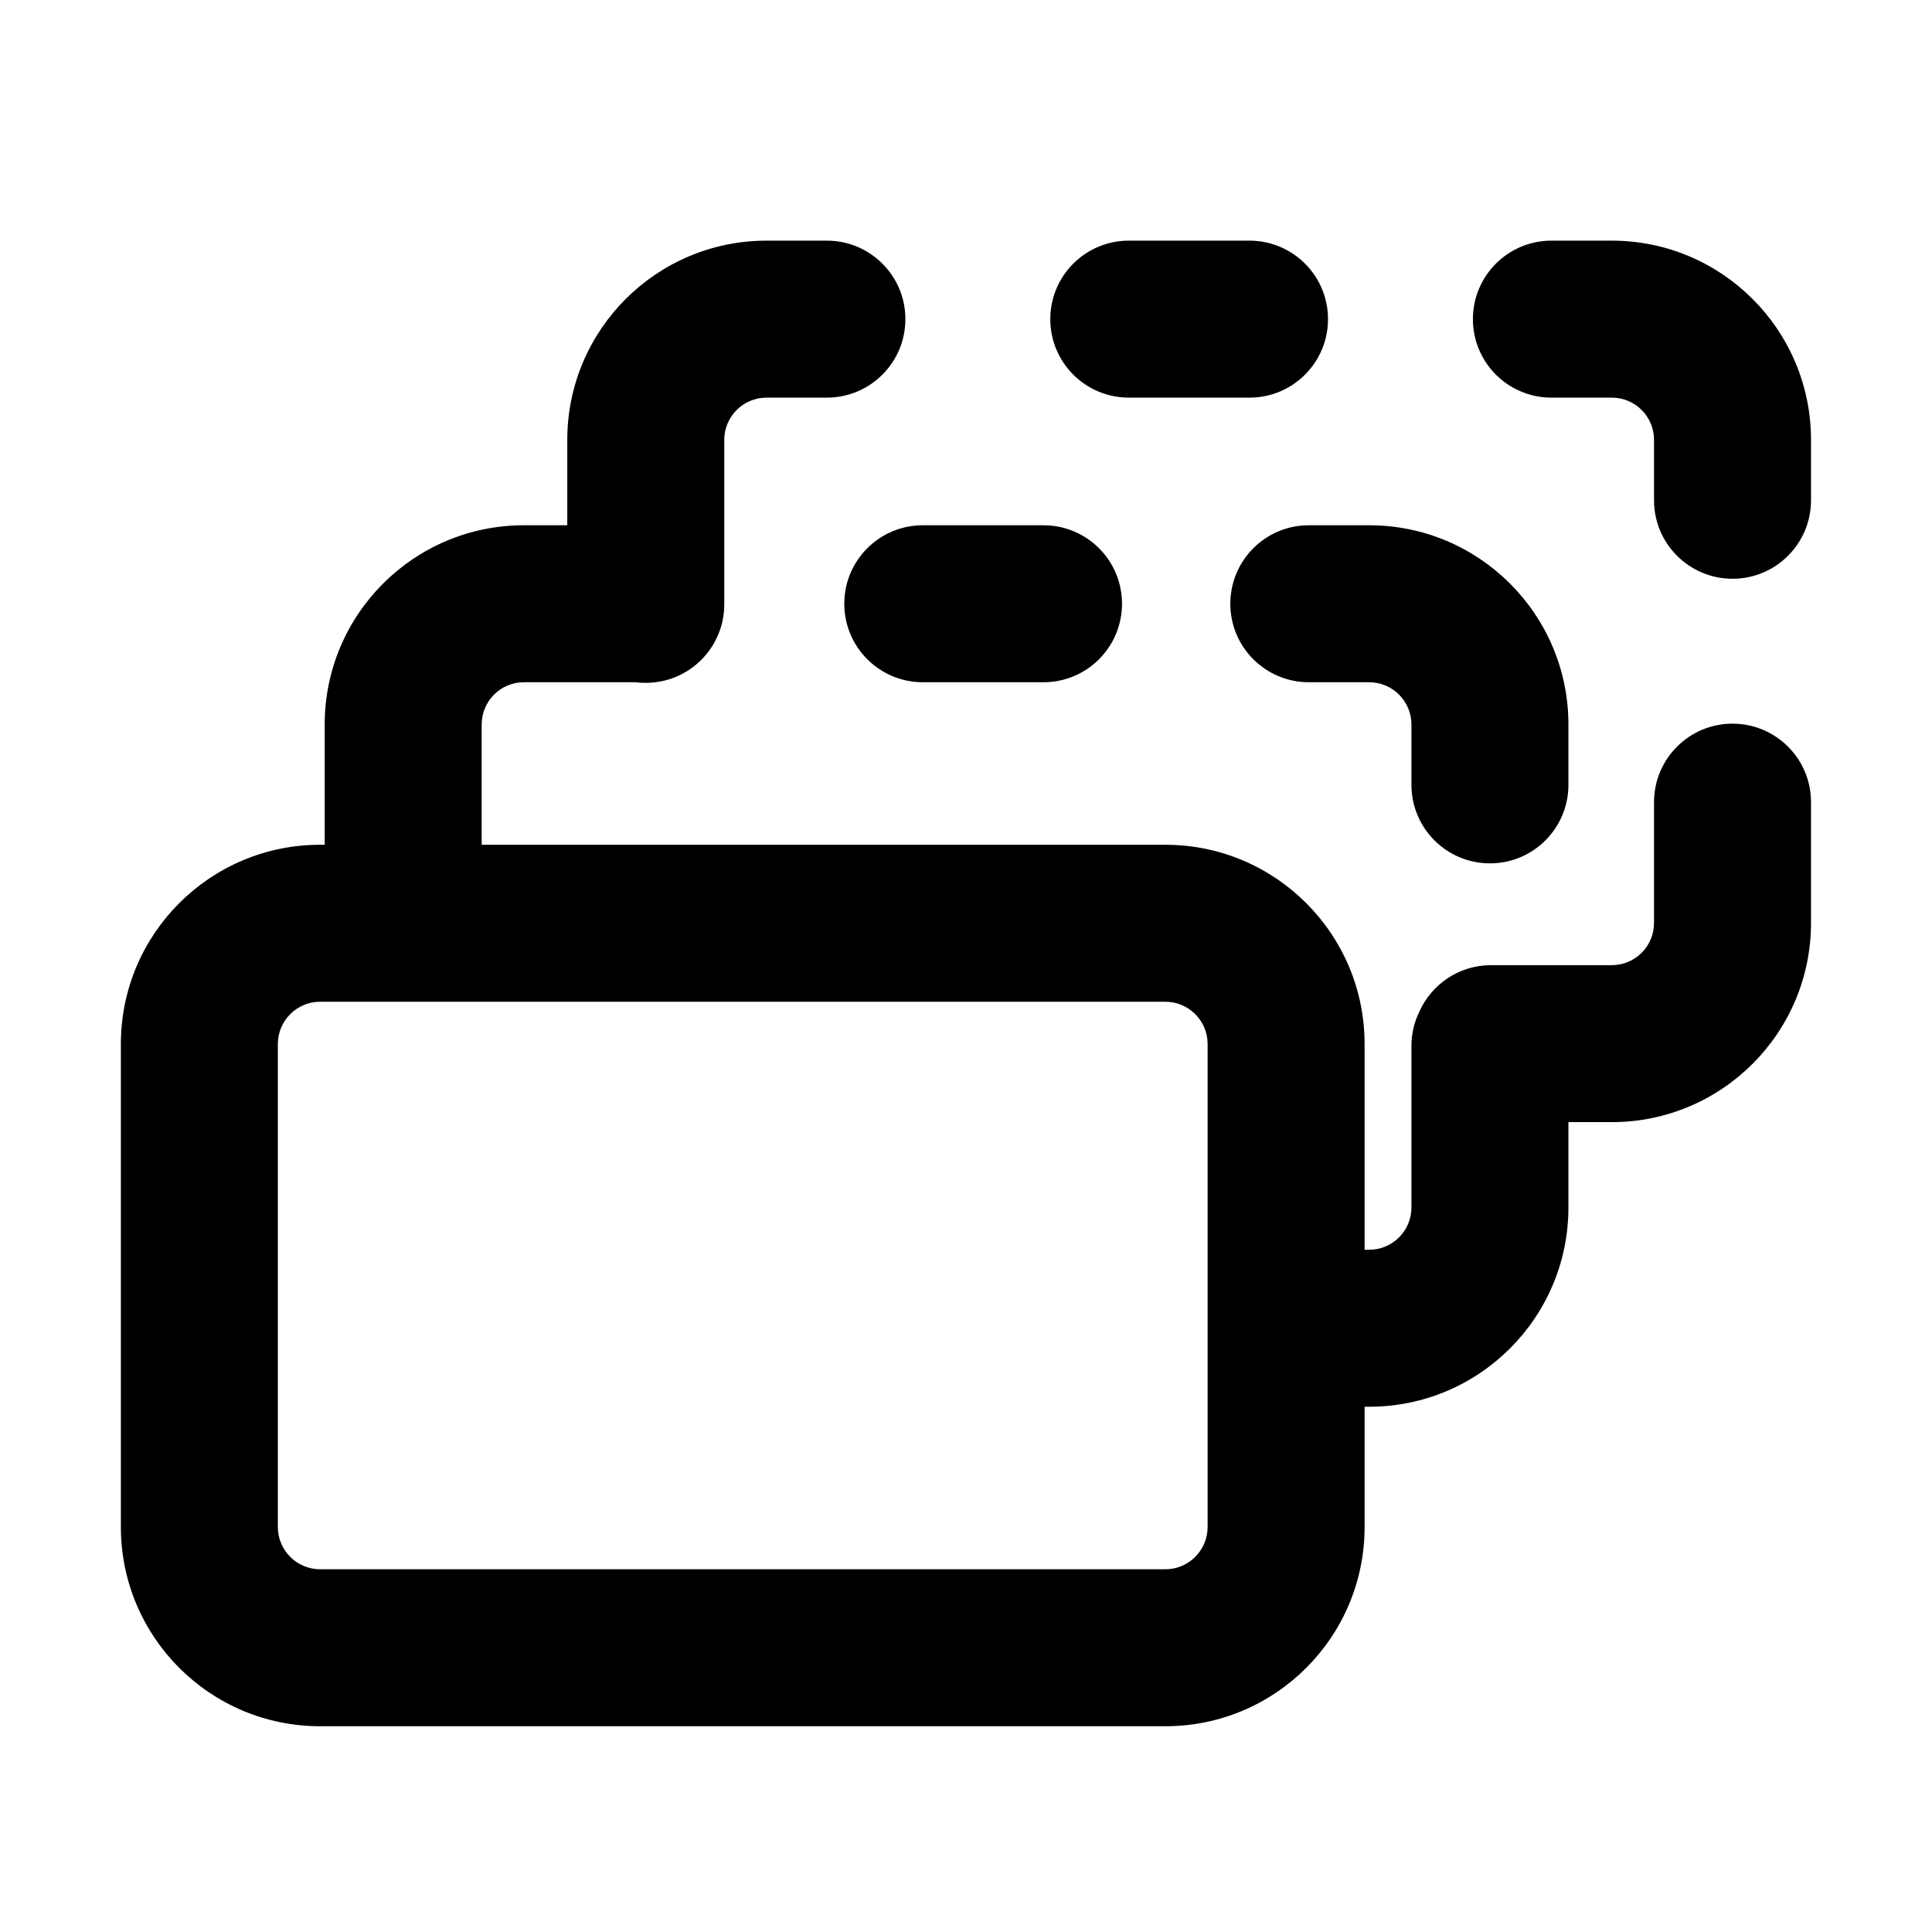 <svg width="16" height="16" viewBox="0 0 16 16" fill="none" xmlns="http://www.w3.org/2000/svg">
<path fill-rule="evenodd" clip-rule="evenodd" d="M6.348 1.993C5.437 1.993 4.698 2.732 4.698 3.643V4.35H4.339C3.427 4.35 2.689 5.089 2.689 6V6.996H2.651C1.74 6.996 1.001 7.735 1.001 8.646V12.646C1.001 13.557 1.74 14.296 2.651 14.296H9.651C10.562 14.296 11.301 13.557 11.301 12.646V11.65H11.339C12.25 11.65 12.989 10.911 12.989 10V9.293H13.348C14.259 9.293 14.998 8.554 14.998 7.643L14.998 6.643C14.998 6.284 14.707 5.993 14.348 5.993C13.989 5.993 13.698 6.284 13.698 6.643L13.698 7.643C13.698 7.836 13.542 7.993 13.348 7.993H12.348C12.083 7.993 11.855 8.152 11.754 8.379C11.712 8.465 11.689 8.561 11.689 8.663V10C11.689 10.193 11.532 10.35 11.339 10.35H11.301V8.646C11.301 7.735 10.562 6.996 9.651 6.996H3.989V6C3.989 5.807 4.145 5.65 4.339 5.65H5.264C5.291 5.654 5.32 5.655 5.348 5.655C5.707 5.655 5.998 5.364 5.998 5.005V3.643C5.998 3.45 6.155 3.293 6.348 3.293H6.848C7.207 3.293 7.498 3.002 7.498 2.643C7.498 2.284 7.207 1.993 6.848 1.993H6.348ZM2.651 8.296C2.458 8.296 2.301 8.453 2.301 8.646V12.646C2.301 12.839 2.458 12.996 2.651 12.996H9.651C9.844 12.996 10.001 12.839 10.001 12.646V8.646C10.001 8.453 9.844 8.296 9.651 8.296H2.651Z" fill="black"/>
<path d="M12.848 1.993C12.489 1.993 12.198 2.284 12.198 2.643C12.198 3.002 12.489 3.293 12.848 3.293H13.348C13.542 3.293 13.698 3.45 13.698 3.643L13.698 4.143C13.698 4.502 13.989 4.793 14.348 4.793C14.707 4.793 14.998 4.502 14.998 4.143L14.998 3.643C14.998 2.732 14.259 1.993 13.348 1.993H12.848Z" fill="black"/>
<path d="M10.189 5C10.189 4.641 10.48 4.35 10.839 4.35H11.339C12.25 4.35 12.989 5.089 12.989 6L12.989 6.5C12.989 6.859 12.698 7.15 12.339 7.15C11.98 7.15 11.689 6.859 11.689 6.5L11.689 6C11.689 5.807 11.532 5.65 11.339 5.65H10.839C10.48 5.65 10.189 5.359 10.189 5Z" fill="black"/>
<path d="M6.992 5C6.992 4.641 7.283 4.35 7.642 4.35H8.642C9.001 4.35 9.292 4.641 9.292 5C9.292 5.359 9.001 5.65 8.642 5.65H7.642C7.283 5.65 6.992 5.359 6.992 5Z" fill="black"/>
<path d="M9.348 1.993C8.989 1.993 8.698 2.284 8.698 2.643C8.698 3.002 8.989 3.293 9.348 3.293H10.348C10.707 3.293 10.998 3.002 10.998 2.643C10.998 2.284 10.707 1.993 10.348 1.993H9.348Z" fill="black"/>
</svg>
